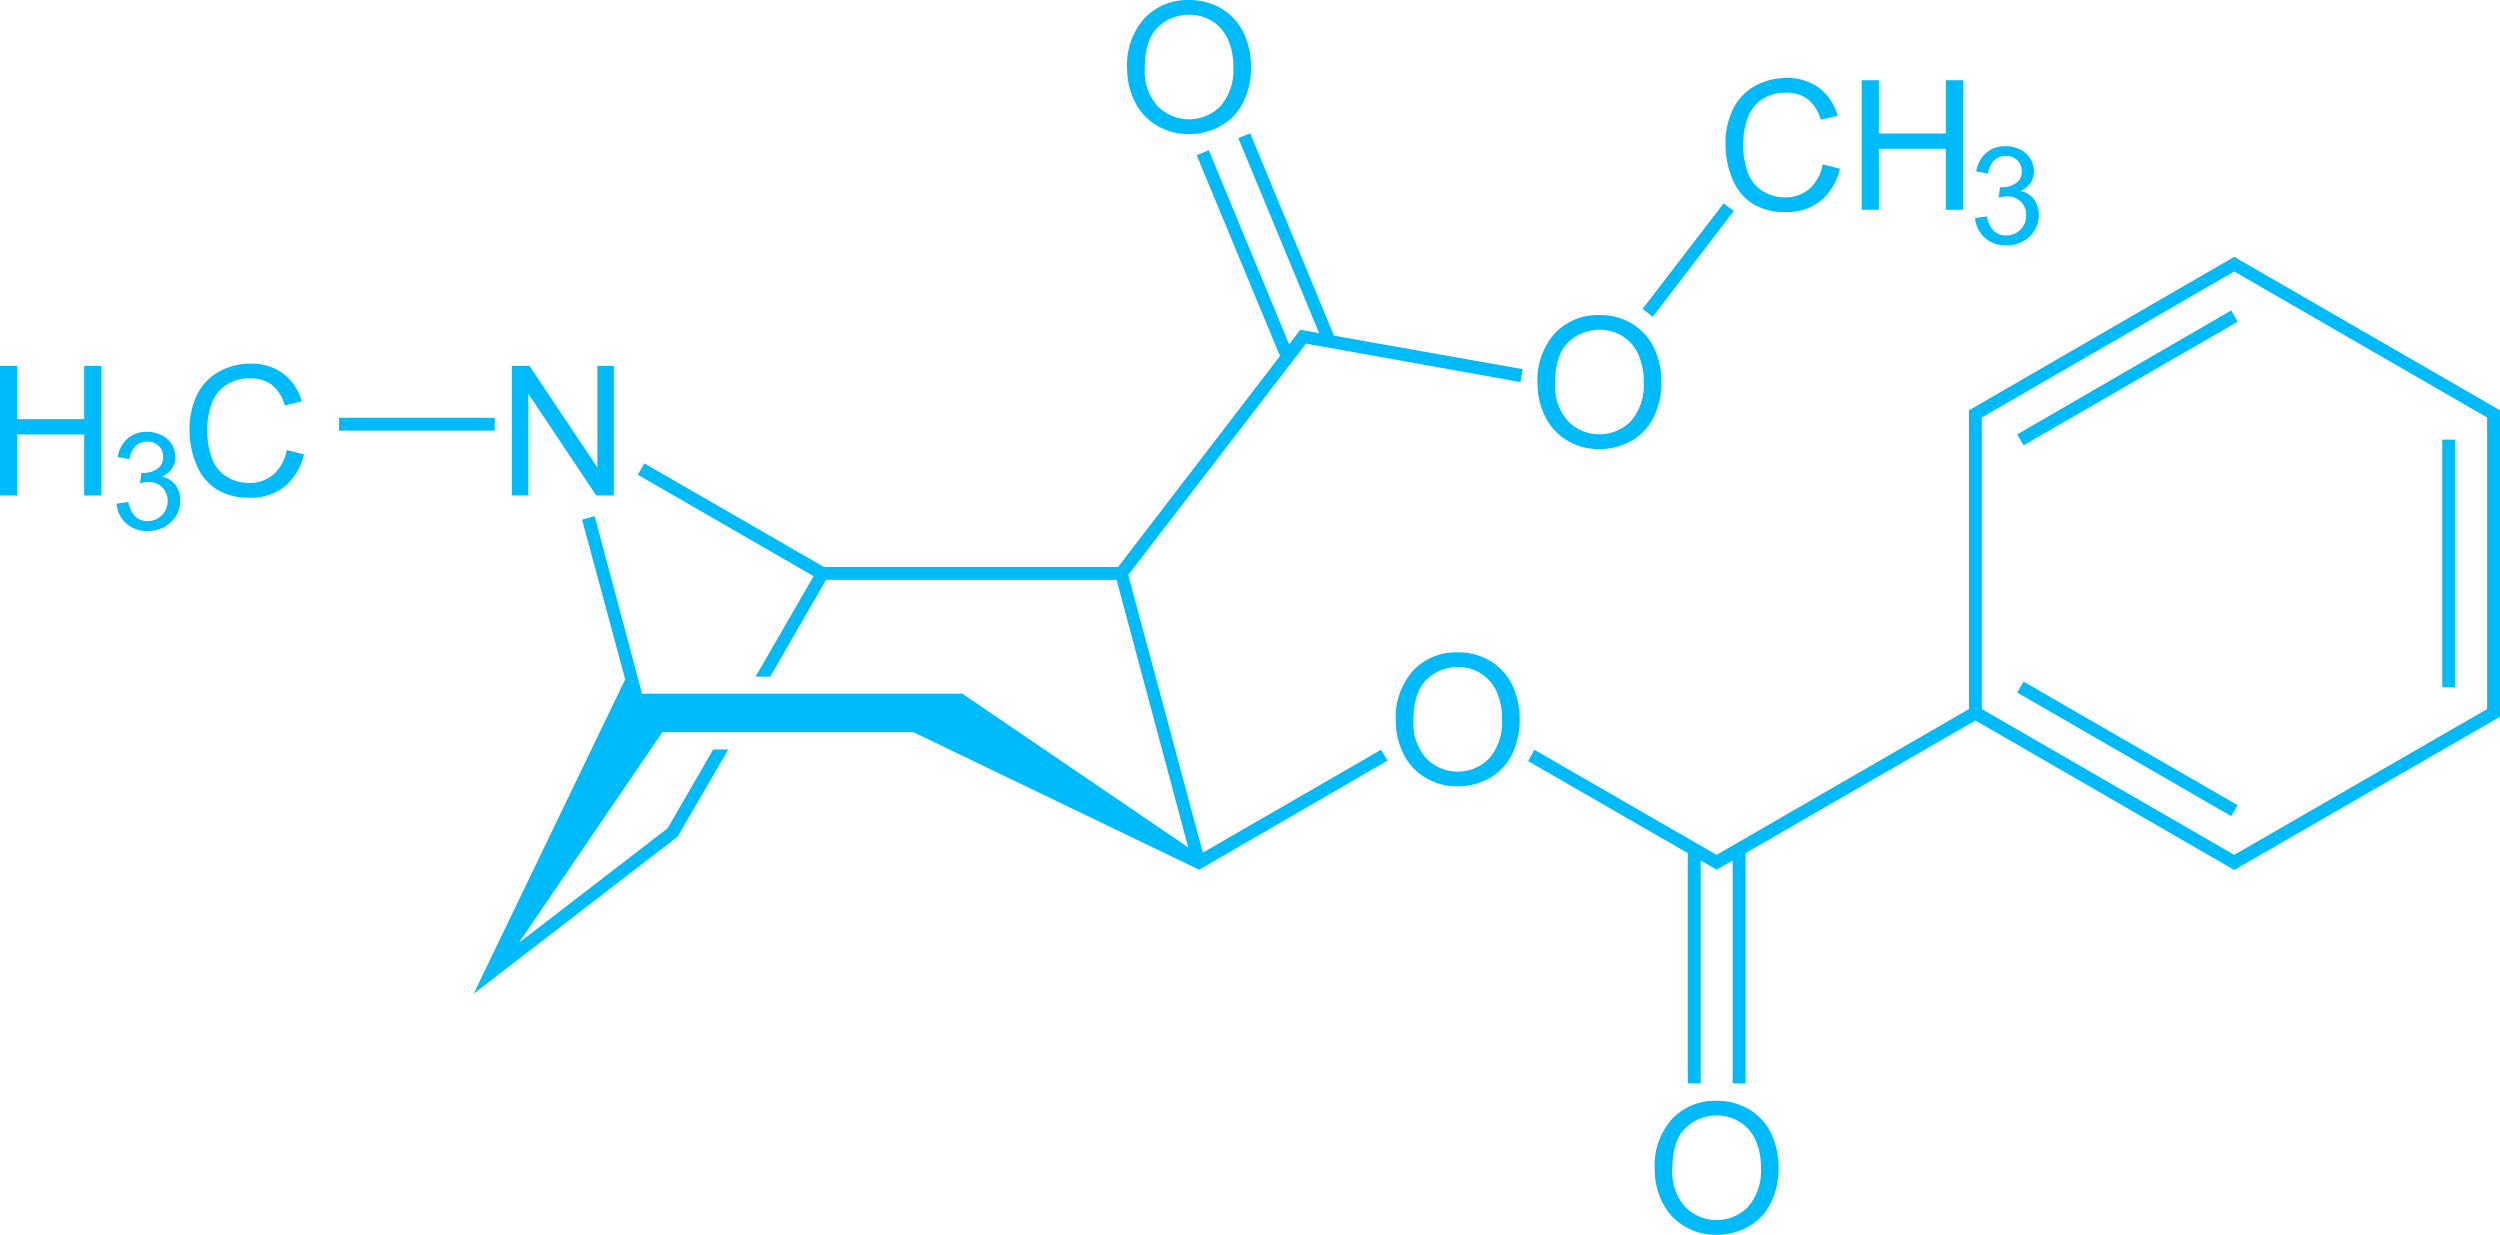 <svg xmlns="http://www.w3.org/2000/svg" width="315.114" height="155.64" viewBox="0 0 315.114 155.64">
  <g id="Kokain_-_Cocaine" transform="translate(-8.292 -4.096)">
    <path id="Path_131" data-name="Path 131" d="M165.875,20.906l-1.5.594,10.188,24.594-2.375-.437L170.781,47.5,160.656,23.031l-1.531.625,10.5,25.313L149.219,75.563H112.156L89.5,62.5l-.812,1.438,22.156,12.781-7.312,12.656h1.844l7.031-12.187h36.625l9.031,33.719L129.594,91.531H89.219L83.25,69.156l-1.594.438,5.438,20.125L68,129.344l25.688-19.781,6.406-11H98.187l-5.75,9.937-18.75,14.438L91.781,96.375h31.625l36.031,17.344,23.75-13.75-.812-1.375-22.469,12.969-9.406-35,22.406-29.156,27.031,4.844.281-1.625-23.781-4.219-10.562-25.5Z" fill="#00bbf9"/>
    <path id="Path_132" data-name="Path 132" d="M72.812,66.543V50.215h2.223L83.589,63.03V50.215h2.079V66.544H83.445L74.891,53.729V66.544H72.812Z" fill="#00bbf9"/>
    <path id="Path_133" data-name="Path 133" d="M184.226,94.981a8.865,8.865,0,0,1,2.183-6.363,7.424,7.424,0,0,1,5.636-2.3,7.816,7.816,0,0,1,4.076,1.08,7.071,7.071,0,0,1,2.768,3.012,9.784,9.784,0,0,1,.952,4.381,9.621,9.621,0,0,1-1,4.443A6.851,6.851,0,0,1,196,102.2a8.122,8.122,0,0,1-3.965,1.008,7.726,7.726,0,0,1-4.121-1.113,7.172,7.172,0,0,1-2.751-3.04,9.21,9.21,0,0,1-.936-4.076Zm2.227.028a6.538,6.538,0,0,0,1.587,4.648,5.541,5.541,0,0,0,8-.017,6.925,6.925,0,0,0,1.576-4.865,8.356,8.356,0,0,0-.674-3.479,5.187,5.187,0,0,0-1.972-2.3,5.348,5.348,0,0,0-2.913-.818,5.53,5.53,0,0,0-3.949,1.575q-1.654,1.575-1.655,5.26Z" fill="#00bbf9"/>
    <path id="Path_134" data-name="Path 134" d="M150.358,12.759A8.865,8.865,0,0,1,152.541,6.4a7.425,7.425,0,0,1,5.636-2.3,7.819,7.819,0,0,1,4.076,1.08,7.065,7.065,0,0,1,2.768,3.012,9.784,9.784,0,0,1,.952,4.381,9.621,9.621,0,0,1-1,4.443,6.846,6.846,0,0,1-2.84,2.968,8.12,8.12,0,0,1-3.965,1.008,7.726,7.726,0,0,1-4.121-1.113,7.172,7.172,0,0,1-2.751-3.04,9.2,9.2,0,0,1-.936-4.076Zm2.227.028a6.538,6.538,0,0,0,1.587,4.648,5.541,5.541,0,0,0,8-.017,6.929,6.929,0,0,0,1.576-4.865,8.357,8.357,0,0,0-.674-3.479,5.175,5.175,0,0,0-1.972-2.3,5.35,5.35,0,0,0-2.913-.818,5.53,5.53,0,0,0-3.949,1.575Q152.585,9.1,152.585,12.786Z" fill="#00bbf9"/>
    <path id="Path_135" data-name="Path 135" d="M202.087,52.469a8.869,8.869,0,0,1,2.182-6.363,7.426,7.426,0,0,1,5.637-2.3,7.821,7.821,0,0,1,4.076,1.08A7.069,7.069,0,0,1,216.75,47.9a9.774,9.774,0,0,1,.953,4.381,9.609,9.609,0,0,1-1,4.443,6.849,6.849,0,0,1-2.84,2.968A8.125,8.125,0,0,1,209.9,60.7a7.723,7.723,0,0,1-4.121-1.113,7.16,7.16,0,0,1-2.751-3.04,9.217,9.217,0,0,1-.936-4.076Zm2.227.028a6.542,6.542,0,0,0,1.587,4.648,5.541,5.541,0,0,0,8-.017,6.93,6.93,0,0,0,1.577-4.865,8.341,8.341,0,0,0-.674-3.479,5.185,5.185,0,0,0-1.971-2.3,5.353,5.353,0,0,0-2.913-.818,5.533,5.533,0,0,0-3.95,1.575Q204.313,48.812,204.314,52.5Z" fill="#00bbf9"/>
    <path id="Path_136" data-name="Path 136" d="M8.292,66.543V50.215h2.167v6.71h8.446v-6.71h2.167V66.544H18.906V58.855H10.459v7.689H8.292Z" fill="#00bbf9"/>
    <path id="Path_137" data-name="Path 137" d="M22.98,67.582l1.5-.208a3.327,3.327,0,0,0,.882,1.841,2.193,2.193,0,0,0,1.527.563,2.449,2.449,0,0,0,1.8-.733,2.478,2.478,0,0,0,.731-1.82,2.3,2.3,0,0,0-.68-1.706,2.353,2.353,0,0,0-1.728-.672,4.36,4.36,0,0,0-1.066.167l.168-1.321a2.261,2.261,0,0,0,.243.017,3.1,3.1,0,0,0,1.73-.5,1.71,1.71,0,0,0,.77-1.542A1.816,1.816,0,0,0,28.3,60.3a2,2,0,0,0-1.449-.542,2.053,2.053,0,0,0-1.466.553,2.775,2.775,0,0,0-.753,1.659l-1.5-.267a3.863,3.863,0,0,1,1.254-2.345,3.623,3.623,0,0,1,2.433-.832,4.008,4.008,0,0,1,1.848.429,3.122,3.122,0,0,1,1.292,1.17A3.009,3.009,0,0,1,30.4,61.7a2.574,2.574,0,0,1-.426,1.442,2.914,2.914,0,0,1-1.261,1.034,2.861,2.861,0,0,1,1.69,1.039,3.157,3.157,0,0,1,.605,1.975,3.608,3.608,0,0,1-1.171,2.718,4.125,4.125,0,0,1-2.961,1.115,3.862,3.862,0,0,1-2.681-.959,3.7,3.7,0,0,1-1.22-2.486Z" fill="#00bbf9"/>
    <path id="Path_138" data-name="Path 138" d="M44.429,60.818l2.167.545a7.283,7.283,0,0,1-2.441,4.063,6.722,6.722,0,0,1-4.31,1.4,7.729,7.729,0,0,1-4.287-1.075,6.714,6.714,0,0,1-2.514-3.114,11.129,11.129,0,0,1-.862-4.379,9.642,9.642,0,0,1,.973-4.452,6.668,6.668,0,0,1,2.769-2.886,8.082,8.082,0,0,1,3.952-.986,6.668,6.668,0,0,1,4.113,1.248,6.481,6.481,0,0,1,2.324,3.512l-2.122.5A5.046,5.046,0,0,0,42.547,52.6a4.383,4.383,0,0,0-2.712-.812,5.265,5.265,0,0,0-3.141.9,4.763,4.763,0,0,0-1.773,2.422,9.761,9.761,0,0,0-.512,3.134,9.975,9.975,0,0,0,.605,3.635A4.514,4.514,0,0,0,36.9,64.2a5.274,5.274,0,0,0,2.766.769,4.625,4.625,0,0,0,3.066-1.047,5.36,5.36,0,0,0,1.7-3.106Z" fill="#00bbf9"/>
    <path id="Path_139" data-name="Path 139" d="M51.03,56.758H70.647v1.615H51.03Z" fill="#00bbf9"/>
    <path id="Path_140" data-name="Path 140" d="M238.032,24.813l2.167.545a7.283,7.283,0,0,1-2.441,4.063,6.722,6.722,0,0,1-4.31,1.4,7.729,7.729,0,0,1-4.287-1.075,6.714,6.714,0,0,1-2.514-3.114,11.129,11.129,0,0,1-.862-4.379,9.642,9.642,0,0,1,.973-4.452,6.661,6.661,0,0,1,2.768-2.886,8.082,8.082,0,0,1,3.952-.986,6.668,6.668,0,0,1,4.113,1.248,6.481,6.481,0,0,1,2.324,3.512l-2.122.5a5.046,5.046,0,0,0-1.644-2.594,4.383,4.383,0,0,0-2.712-.812,5.265,5.265,0,0,0-3.141.9,4.757,4.757,0,0,0-1.773,2.422,9.76,9.76,0,0,0-.511,3.134,9.955,9.955,0,0,0,.606,3.635A4.513,4.513,0,0,0,230.5,28.2a5.271,5.271,0,0,0,2.765.769,4.627,4.627,0,0,0,3.067-1.047,5.355,5.355,0,0,0,1.7-3.106Z" fill="#00bbf9"/>
    <path id="Path_141" data-name="Path 141" d="M242.949,30.538V14.209h2.167v6.71h8.446v-6.71h2.167V30.538h-2.167V22.849h-8.446v7.689Z" fill="#00bbf9"/>
    <path id="Path_142" data-name="Path 142" d="M257.246,31.577l1.5-.208a3.333,3.333,0,0,0,.882,1.841,2.2,2.2,0,0,0,1.527.563,2.446,2.446,0,0,0,1.8-.733,2.478,2.478,0,0,0,.731-1.82,2.3,2.3,0,0,0-.679-1.706,2.355,2.355,0,0,0-1.729-.672,4.354,4.354,0,0,0-1.065.167l.167-1.321a2.261,2.261,0,0,0,.243.017,3.108,3.108,0,0,0,1.731-.5,1.711,1.711,0,0,0,.769-1.542,1.819,1.819,0,0,0-.56-1.366,2,2,0,0,0-1.449-.542,2.055,2.055,0,0,0-1.467.553,2.776,2.776,0,0,0-.754,1.659l-1.5-.267a3.868,3.868,0,0,1,1.254-2.345,3.625,3.625,0,0,1,2.433-.832,4,4,0,0,1,1.848.429,3.114,3.114,0,0,1,1.291,1.17,3,3,0,0,1,.447,1.575,2.573,2.573,0,0,1-.425,1.442,2.917,2.917,0,0,1-1.262,1.034,2.858,2.858,0,0,1,1.69,1.039,3.151,3.151,0,0,1,.605,1.975,3.607,3.607,0,0,1-1.17,2.718,4.125,4.125,0,0,1-2.961,1.115,3.862,3.862,0,0,1-2.681-.959,3.7,3.7,0,0,1-1.219-2.486Z" fill="#00bbf9"/>
    <path id="Path_143" data-name="Path 143" d="M225.546,29.731l1.282.95L216.615,44.028l-1.282-1,10.212-13.3Z" fill="#00bbf9"/>
    <path id="Path_144" data-name="Path 144" d="M289.906,36.469,256.469,55.813V93.469l-31.812,18.375-22.969-13.25-.781,1.437,20.125,11.594v29.031h1.625V112.563l2,1.156,2.031-1.156v28.094h1.625V111.625l28.969-16.719,32.625,18.844,33.5-19.312V55.813l-33.5-19.344Zm0,1.844,31.875,18.406v36.75l-31.875,18.375L258.094,93.469V56.719Z" fill="#00bbf9"/>
    <path id="Path_145" data-name="Path 145" d="M290.335,105.588l-.807,1.378-26.98-15.58.807-1.378,26.981,15.58Z" fill="#00bbf9"/>
    <path id="Path_146" data-name="Path 146" d="M316.127,59.513h1.614V90.721h-1.614V59.513Z" fill="#00bbf9"/>
    <path id="Path_147" data-name="Path 147" d="M263.354,60.226l-.807-1.377,26.98-15.627.807,1.425-26.981,15.58Z" fill="#00bbf9"/>
    <path id="Path_148" data-name="Path 148" d="M216.858,151.506a8.862,8.862,0,0,1,2.184-6.363,7.421,7.421,0,0,1,5.635-2.3,7.814,7.814,0,0,1,4.076,1.08,7.059,7.059,0,0,1,2.768,3.012,9.787,9.787,0,0,1,.952,4.381,9.621,9.621,0,0,1-1,4.443,6.841,6.841,0,0,1-2.84,2.968,8.117,8.117,0,0,1-3.965,1.008,7.728,7.728,0,0,1-4.121-1.113,7.178,7.178,0,0,1-2.751-3.04,9.191,9.191,0,0,1-.936-4.076Zm2.227.027a6.534,6.534,0,0,0,1.588,4.648,5.541,5.541,0,0,0,8-.017,6.934,6.934,0,0,0,1.575-4.865,8.356,8.356,0,0,0-.674-3.479,5.175,5.175,0,0,0-1.972-2.3,5.346,5.346,0,0,0-2.913-.818,5.528,5.528,0,0,0-3.948,1.575q-1.657,1.576-1.656,5.26Z" fill="#00bbf9"/>
  </g>
</svg>
